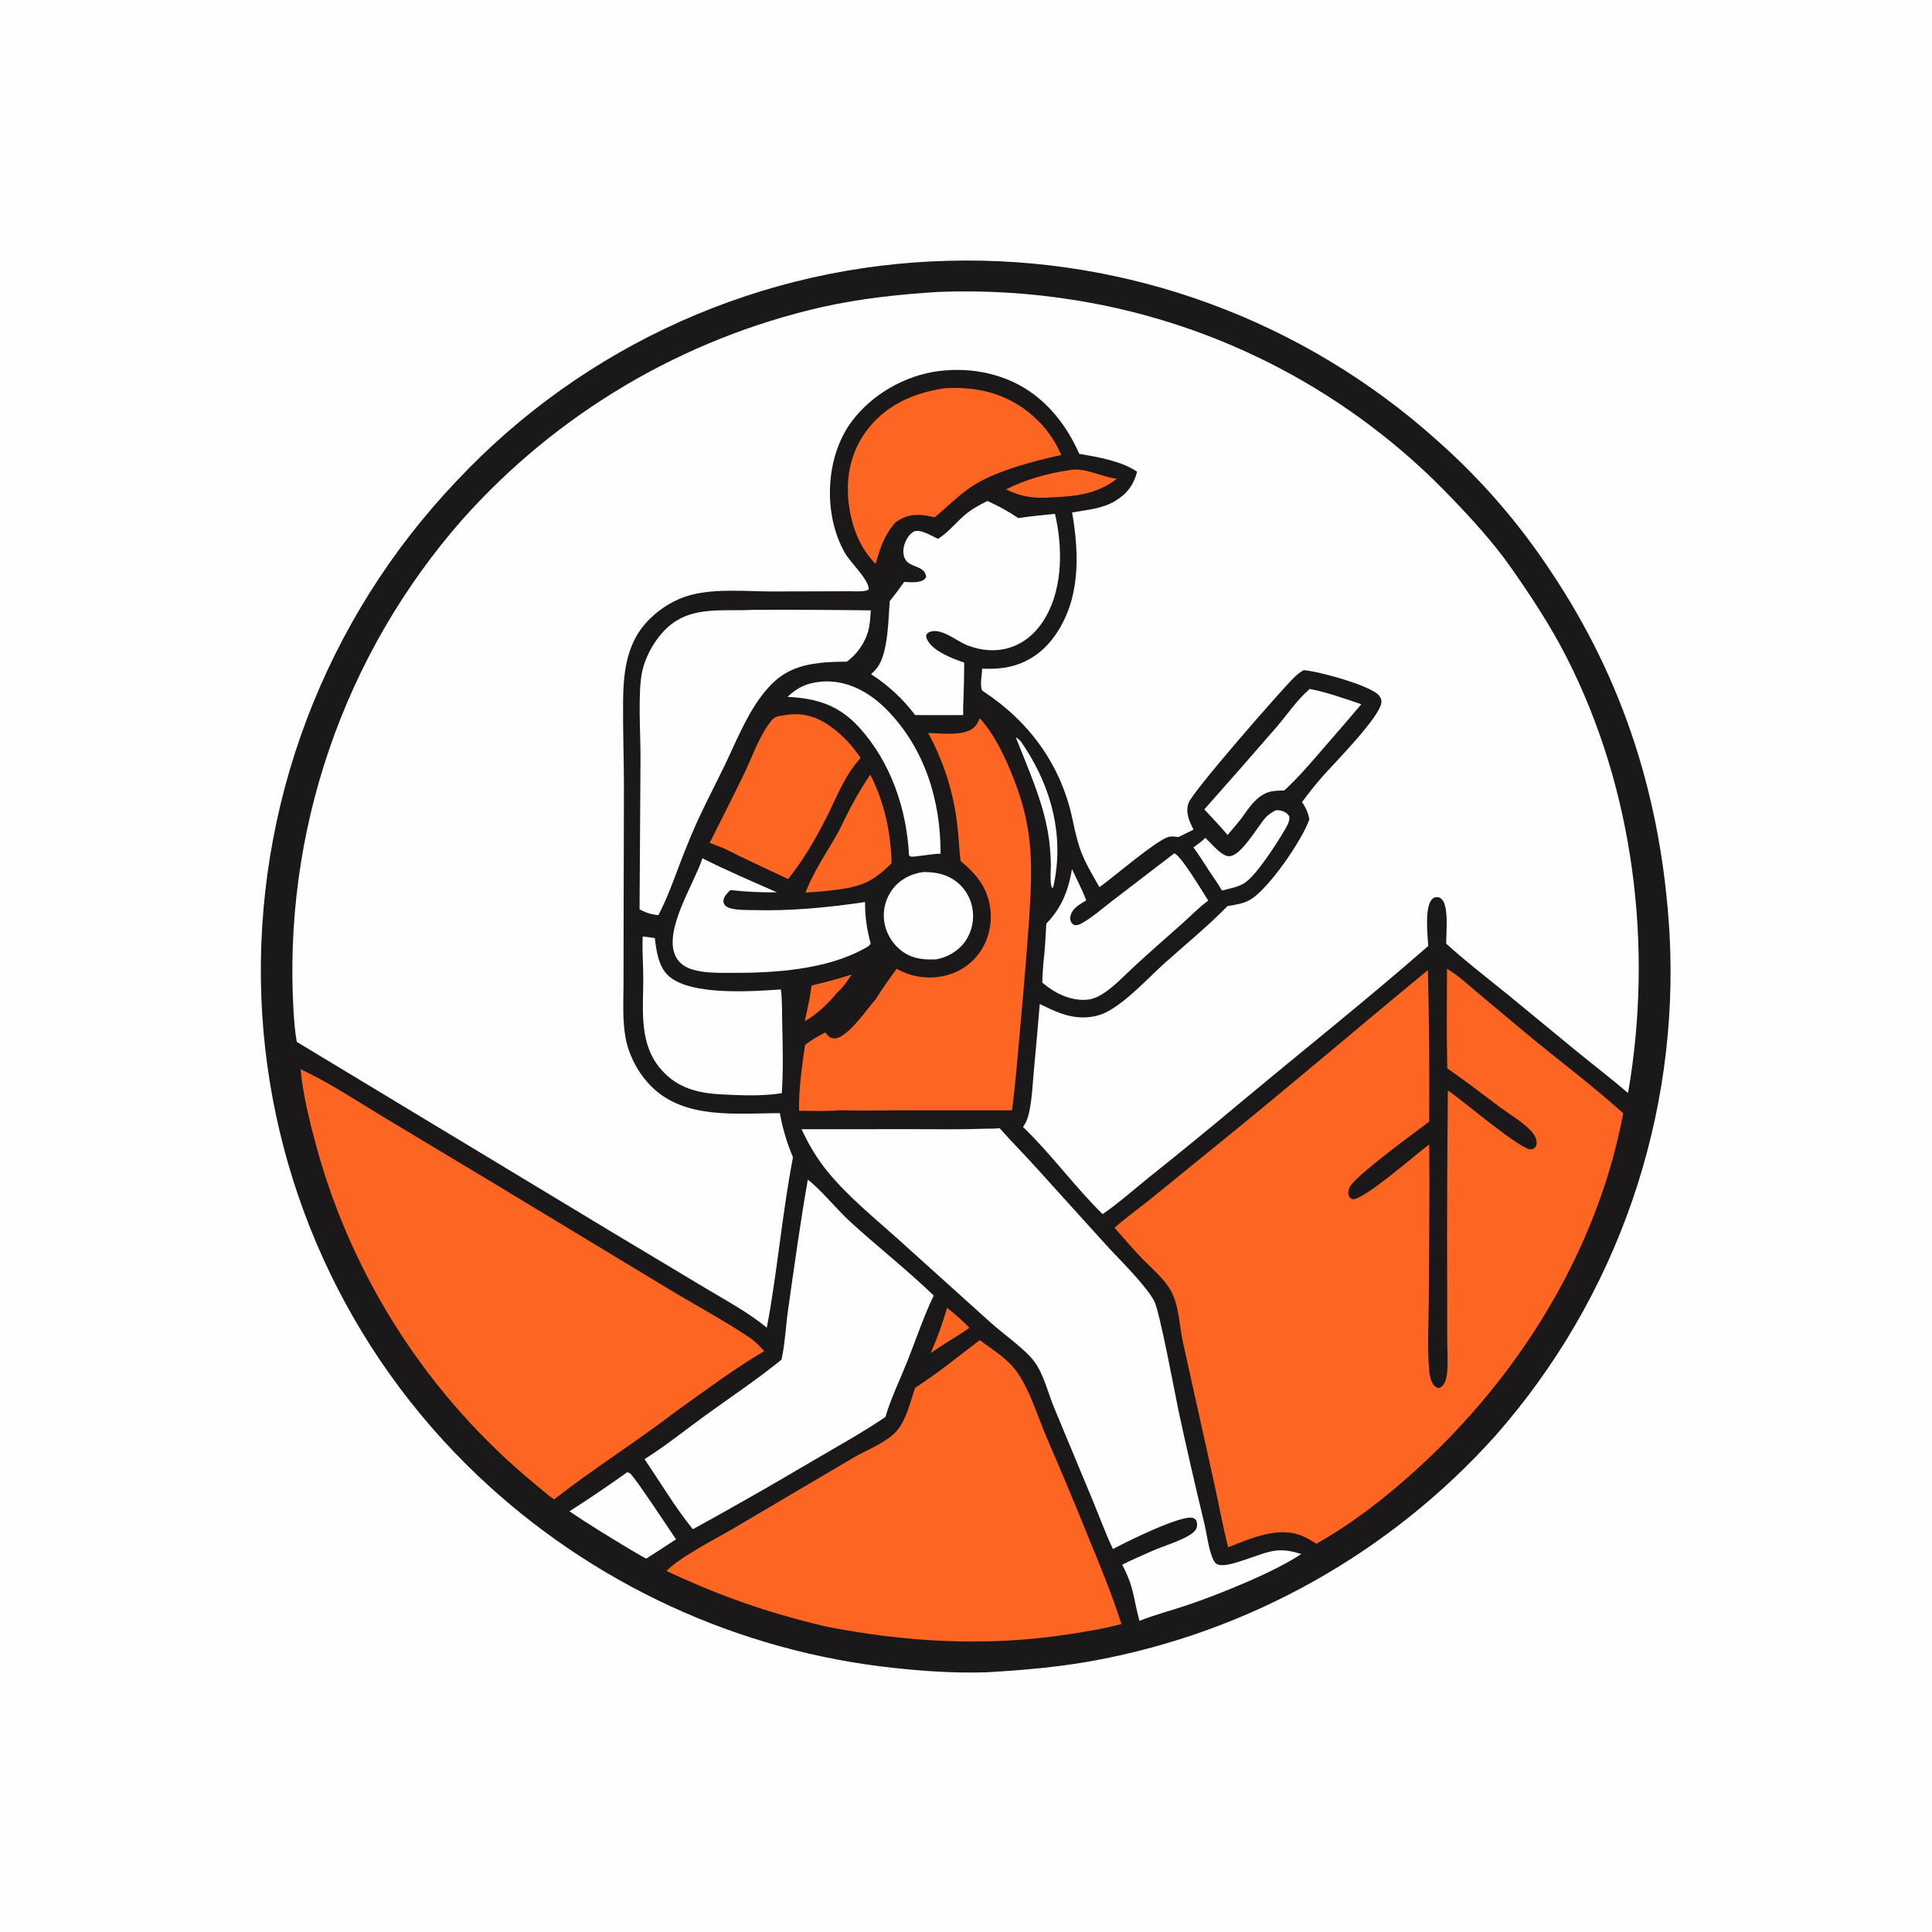 <?xml version="1.0" encoding="utf-8" ?>
<svg xmlns="http://www.w3.org/2000/svg" xmlns:xlink="http://www.w3.org/1999/xlink" width="1024" height="1024">
	<path fill="#FEFEFE" d="M0 0L1024 0L1024 1024L0 1024L0 0Z"/>
	<path fill="#1A1819" d="M502.773 138.224Q507.191 138.105 511.611 138.091Q516.031 138.078 520.45 138.169Q524.869 138.26 529.284 138.455Q533.7 138.651 538.109 138.952Q542.519 139.252 546.92 139.657Q551.321 140.062 555.712 140.571Q560.102 141.081 564.479 141.694Q568.857 142.307 573.218 143.024Q577.579 143.741 581.922 144.561Q586.265 145.381 590.588 146.304Q594.91 147.227 599.21 148.252Q603.509 149.278 607.783 150.404Q612.056 151.531 616.302 152.759Q620.548 153.987 624.764 155.316Q628.979 156.644 633.162 158.072Q637.345 159.5 641.492 161.026Q645.64 162.553 649.751 164.178Q653.861 165.803 657.932 167.524Q662.002 169.246 666.031 171.064Q670.06 172.882 674.044 174.795Q678.029 176.707 681.967 178.714Q685.905 180.721 689.794 182.821Q693.683 184.92 697.522 187.112Q701.36 189.303 705.145 191.585Q708.931 193.867 712.661 196.238Q716.391 198.608 720.064 201.067Q723.737 203.526 727.35 206.071Q730.964 208.616 734.516 211.246Q738.068 213.876 741.557 216.59Q745.045 219.304 748.469 222.099Q751.892 224.895 755.248 227.771Q758.604 230.647 761.891 233.602Q770.459 241.181 778.511 249.305Q786.563 257.43 794.064 266.065Q801.566 274.7 808.485 283.808Q815.404 292.917 821.711 302.46C860.909 360.816 880.69 424.331 884.852 494.295Q885.105 498.813 885.249 503.337Q885.392 507.86 885.425 512.385Q885.458 516.911 885.381 521.435Q885.304 525.96 885.117 530.482Q884.93 535.003 884.633 539.519Q884.336 544.035 883.93 548.542Q883.523 553.049 883.007 557.545Q882.49 562.041 881.865 566.523Q881.239 571.005 880.505 575.471Q879.771 579.936 878.928 584.383Q878.085 588.829 877.134 593.253Q876.183 597.678 875.125 602.078Q874.067 606.478 872.902 610.851Q871.737 615.224 870.466 619.567Q869.196 623.911 867.819 628.222Q866.443 632.533 864.963 636.809Q863.482 641.086 861.898 645.325Q860.313 649.564 858.626 653.763Q856.939 657.963 855.151 662.12Q853.362 666.277 851.473 670.389Q849.583 674.501 847.594 678.566Q845.606 682.631 843.519 686.647Q841.432 690.662 839.247 694.626Q837.063 698.589 834.783 702.499Q832.503 706.408 830.129 710.26Q827.754 714.113 825.287 717.906Q822.819 721.7 820.26 725.433Q817.701 729.165 815.052 732.834Q812.403 736.503 809.666 740.107Q806.928 743.711 804.104 747.246Q801.279 750.782 798.37 754.249Q795.46 757.715 792.467 761.109Q789.882 763.986 787.239 766.809Q784.596 769.632 781.896 772.4Q779.196 775.168 776.439 777.881Q773.683 780.593 770.872 783.249Q768.061 785.904 765.196 788.502Q762.331 791.099 759.413 793.637Q756.495 796.175 753.526 798.653Q750.557 801.131 747.538 803.548Q744.519 805.965 741.451 808.319Q738.384 810.673 735.268 812.965Q732.153 815.256 728.991 817.483Q725.83 819.71 722.623 821.871Q719.417 824.033 716.166 826.129Q712.916 828.224 709.624 830.253Q706.331 832.281 702.998 834.242Q699.665 836.203 696.293 838.095Q692.92 839.988 689.509 841.81Q686.099 843.633 682.652 845.386Q679.204 847.139 675.722 848.82Q672.24 850.502 668.724 852.112Q665.208 853.722 661.659 855.26Q658.111 856.798 654.532 858.263Q650.953 859.727 647.345 861.119Q643.737 862.51 640.101 863.827Q636.465 865.144 632.803 866.387Q629.141 867.629 625.454 868.797Q621.767 869.964 618.057 871.055Q614.347 872.147 610.616 873.162Q606.884 874.178 603.133 875.117Q599.381 876.055 595.611 876.917Q591.842 877.779 588.055 878.564Q584.268 879.348 580.466 880.055C561.33 883.617 542.342 885.22 522.946 886.346L522.471 886.363C506.252 886.877 489.631 885.76 473.511 884.007Q469.677 883.594 465.852 883.102Q462.027 882.611 458.213 882.042Q454.398 881.473 450.597 880.827Q446.795 880.18 443.007 879.457Q439.219 878.733 435.447 877.932Q431.674 877.132 427.919 876.255Q424.164 875.377 420.427 874.424Q416.69 873.471 412.974 872.441Q409.257 871.412 405.563 870.308Q401.868 869.203 398.196 868.023Q394.525 866.844 390.878 865.59Q387.231 864.336 383.611 863.008Q379.99 861.68 376.397 860.279Q372.804 858.877 369.241 857.403Q365.677 855.929 362.145 854.382Q358.612 852.836 355.111 851.218Q351.611 849.6 348.144 847.911Q344.677 846.223 341.245 844.464Q337.813 842.705 334.418 840.876Q331.022 839.048 327.665 837.151Q324.307 835.253 320.989 833.288Q317.671 831.323 314.394 829.291Q311.116 827.259 307.881 825.16Q304.645 823.062 301.453 820.898Q298.261 818.734 295.114 816.506Q291.966 814.278 288.865 811.986Q285.763 809.694 282.709 807.339Q279.655 804.985 276.649 802.569Q273.644 800.152 270.688 797.676Q267.732 795.199 264.827 792.662Q261.922 790.126 259.07 787.531Q256.217 784.936 253.418 782.283Q250.181 779.215 247.019 776.07Q243.857 772.925 240.773 769.704Q237.688 766.483 234.682 763.189Q231.675 759.894 228.75 756.528Q225.824 753.162 222.981 749.726Q220.137 746.291 217.378 742.787Q214.618 739.284 211.944 735.715Q209.27 732.146 206.683 728.513Q204.096 724.88 201.597 721.186Q199.099 717.492 196.69 713.738Q194.281 709.985 191.964 706.174Q189.647 702.364 187.423 698.498Q185.198 694.633 183.068 690.715Q180.938 686.796 178.903 682.828Q176.868 678.86 174.929 674.843Q172.991 670.827 171.15 666.765Q169.309 662.702 167.567 658.597Q165.825 654.492 164.182 650.345Q162.54 646.199 160.998 642.014Q159.456 637.829 158.016 633.608Q156.576 629.387 155.238 625.133Q153.9 620.879 152.666 616.593Q151.431 612.308 150.301 607.994Q149.17 603.679 148.144 599.339Q147.118 594.999 146.197 590.635Q145.276 586.272 144.461 581.887Q143.646 577.502 142.937 573.099Q142.228 568.696 141.626 564.277Q141.023 559.858 140.528 555.426Q140.033 550.994 139.644 546.551Q139.256 542.108 138.976 537.657Q138.695 533.206 138.522 528.75Q138.342 524.051 138.28 519.349Q138.217 514.647 138.273 509.945Q138.328 505.242 138.501 500.543Q138.673 495.844 138.963 491.15Q139.254 486.457 139.661 481.772Q140.068 477.087 140.593 472.414Q141.117 467.741 141.758 463.082Q142.399 458.423 143.156 453.782Q143.914 449.141 144.787 444.52Q145.66 439.9 146.648 435.302Q147.636 430.705 148.739 426.133Q149.842 421.562 151.059 417.02Q152.275 412.477 153.605 407.967Q154.935 403.456 156.378 398.98Q157.82 394.505 159.374 390.066Q160.927 385.628 162.591 381.229Q164.256 376.831 166.029 372.476Q167.803 368.121 169.685 363.811Q171.567 359.502 173.556 355.241Q175.545 350.98 177.64 346.769Q179.734 342.559 181.934 338.403Q184.133 334.247 186.436 330.146Q188.739 326.046 191.143 322.005Q193.548 317.964 196.053 313.984Q198.557 310.004 201.161 306.088Q203.764 302.172 206.465 298.322Q209.165 294.472 211.961 290.691Q214.757 286.91 217.647 283.2Q220.536 279.49 223.518 275.854Q226.499 272.217 229.57 268.656Q232.642 265.095 235.801 261.612Q238.961 258.129 242.206 254.726Q245.34 251.388 248.557 248.129Q251.773 244.869 255.069 241.69Q258.364 238.512 261.738 235.416Q265.112 232.32 268.561 229.308Q272.01 226.296 275.533 223.371Q279.056 220.446 282.65 217.609Q286.244 214.772 289.908 212.025Q293.571 209.278 297.302 206.622Q301.032 203.967 304.827 201.404Q308.622 198.842 312.479 196.375Q316.336 193.907 320.254 191.536Q324.171 189.165 328.146 186.891Q332.12 184.618 336.15 182.444Q340.18 180.269 344.263 178.196Q348.345 176.122 352.478 174.15Q356.61 172.178 360.79 170.309Q364.971 168.44 369.196 166.675Q373.421 164.91 377.689 163.25Q381.956 161.591 386.264 160.037Q390.571 158.484 394.916 157.038Q399.26 155.591 403.639 154.253Q408.018 152.915 412.429 151.686Q416.84 150.457 421.28 149.337Q425.72 148.217 430.187 147.208Q434.653 146.199 439.143 145.3Q443.633 144.402 448.144 143.615Q452.655 142.828 457.184 142.153Q461.713 141.479 466.257 140.916Q470.801 140.354 475.358 139.904Q479.915 139.454 484.482 139.118Q489.048 138.781 493.622 138.558Q498.195 138.334 502.773 138.224Z"/>
	<path fill="#FD6522" d="M501.992 693.217C506.241 696.479 510.027 699.965 513.83 703.726C509.748 706.652 505.512 709.263 501.228 711.876L493.263 717.131C496.727 709.529 499.599 701.219 501.992 693.217Z"/>
	<path fill="#FD6522" d="M430.169 522.348C437.347 520.613 444.359 518.807 451.379 516.511C449.159 520.064 446.651 523.515 443.507 526.302C439.038 531.968 432.827 537.646 426.565 541.285L428.612 531.546C429.281 528.509 429.699 525.421 430.169 522.348Z"/>
	<path fill="#FEFEFE" d="M538.392 390.803C540.54 391.863 542.033 394.347 543.307 396.31C557.607 418.346 564.017 443.49 558.432 469.384C558.071 470.538 558.425 470.155 557.521 470.657C556.291 467.196 557.11 460.817 556.965 457.018C556.775 452.044 556.408 446.929 555.582 442.02C552.56 424.054 544.999 407.619 538.392 390.803Z"/>
	<path fill="#FD6522" d="M566.906 249.169C575.288 247.607 583.714 252.835 591.93 253.738C581.892 261.696 570.404 263.108 557.948 263.568C548.418 264.363 541.849 263.543 533.192 259.382C543.601 254.084 555.39 250.864 566.906 249.169Z"/>
	<path fill="#FEFEFE" d="M676.283 429.431C677.045 429.42 677.781 429.422 678.532 429.581C680.638 430.026 682.127 430.787 683.291 432.616C683.774 435.008 682.316 437.517 681.143 439.526C677.144 446.377 666.092 463.859 659.613 468.016C656.191 470.212 651.555 471 647.641 471.996C645.563 468.29 642.985 464.772 640.634 461.23C638.02 457.123 635.405 453.055 632.542 449.115C634.786 447.546 636.923 446.048 638.85 444.083C642.012 446.965 646.273 452.52 650.359 453.672C657.133 455.583 666.709 437.506 671.077 433.023C672.418 431.646 673.981 430.715 675.642 429.783L676.283 429.431Z"/>
	<path fill="#FEFEFE" d="M332.444 780.323C332.873 780.465 333.346 780.513 333.731 780.75C336.063 782.178 354.929 810.929 358.299 815.864Q350.445 821.044 342.509 826.097C339.522 824.564 336.631 822.752 333.723 821.071C322.926 814.587 312.261 808.079 301.818 801.033Q317.39 791.062 332.444 780.323Z"/>
	<path fill="#FD6522" d="M461.273 410.571C468.884 425.675 472.041 440.74 472.576 457.543C460.707 469.238 454.453 470.334 438.074 472.224C434.399 472.681 430.688 472.854 426.993 473.086C431.223 461.572 438.889 450.879 444.798 440.092C449.682 429.789 454.834 420.006 461.273 410.571Z"/>
	<path fill="#FEFEFE" d="M489.302 462.211C495.122 462.196 500.375 462.973 505.394 466.204Q505.885 466.526 506.36 466.872Q506.834 467.218 507.29 467.589Q507.746 467.959 508.182 468.353Q508.618 468.746 509.033 469.161Q509.448 469.576 509.842 470.012Q510.235 470.449 510.606 470.904Q510.976 471.36 511.323 471.834Q511.669 472.308 511.991 472.8Q512.313 473.291 512.609 473.798Q512.905 474.306 513.174 474.827Q513.444 475.349 513.686 475.884Q513.929 476.419 514.143 476.966Q514.358 477.513 514.544 478.07Q514.73 478.627 514.887 479.193Q515.044 479.759 515.172 480.332Q515.3 480.905 515.398 481.484Q515.5 482.066 515.572 482.652Q515.644 483.238 515.687 483.827Q515.73 484.416 515.744 485.006Q515.757 485.597 515.741 486.187Q515.725 486.778 515.679 487.366Q515.634 487.955 515.559 488.541Q515.484 489.127 515.38 489.708Q515.276 490.29 515.143 490.865Q515.01 491.44 514.849 492.008Q514.687 492.577 514.497 493.136Q514.308 493.695 514.09 494.244Q513.873 494.793 513.628 495.331Q513.384 495.868 513.113 496.393Q512.842 496.918 512.545 497.428Q512.248 497.939 511.926 498.434Q511.603 498.929 511.257 499.407C507.746 504.155 501.954 507.532 496.124 508.478C489.874 508.754 484.146 508.279 478.812 504.653Q478.321 504.314 477.847 503.952Q477.373 503.589 476.918 503.204Q476.462 502.818 476.026 502.411Q475.591 502.003 475.176 501.575Q474.76 501.146 474.367 500.697Q473.974 500.249 473.603 499.781Q473.232 499.314 472.885 498.828Q472.538 498.343 472.215 497.841Q471.893 497.34 471.595 496.822Q471.298 496.305 471.026 495.774Q470.755 495.243 470.51 494.699Q470.265 494.154 470.047 493.599Q469.829 493.043 469.639 492.478Q469.449 491.912 469.287 491.338Q469.126 490.764 468.992 490.182Q468.859 489.6 468.755 489.013Q468.657 488.43 468.589 487.842Q468.521 487.254 468.483 486.664Q468.445 486.073 468.438 485.482Q468.43 484.89 468.453 484.299Q468.476 483.708 468.529 483.118Q468.582 482.529 468.665 481.943Q468.748 481.358 468.861 480.777Q468.974 480.196 469.117 479.622Q469.259 479.048 469.431 478.482Q469.603 477.915 469.803 477.359Q470.004 476.802 470.233 476.257Q470.462 475.711 470.718 475.178Q470.975 474.645 471.258 474.126Q471.542 473.606 471.851 473.102Q472.161 472.598 472.496 472.11Q472.831 471.623 473.191 471.153C477.134 466.001 482.952 463.056 489.302 462.211Z"/>
	<path fill="#FEFEFE" d="M435.31 361.303Q436.652 361.152 438.003 361.152C450.383 361.059 461.432 367.47 469.93 376.084C490.107 396.537 498.633 424.302 498.515 452.496C494.59 452.391 484.767 454.355 482.755 454.001C482.382 453.936 482.123 453.586 481.807 453.378C480.566 428.833 472.197 404.149 455.581 385.754C444.835 373.855 433.113 370.115 417.388 369.347C422.841 364.194 427.904 361.938 435.31 361.303Z"/>
	<path fill="#FEFEFE" d="M694.17 365.154C703.501 366.937 712.537 370.258 721.533 373.259Q711.935 384.624 702.119 395.802C695.19 403.811 688.513 411.777 680.71 418.964C678.666 418.982 676.619 419.052 674.594 419.352C666.747 420.516 662.172 427.871 657.944 433.794C655.58 436.781 653.13 439.671 650.627 442.542C646.722 437.86 642.462 433.46 638.311 428.997Q657.475 407.415 676.383 385.608C682.282 378.763 687.294 371.087 694.17 365.154Z"/>
	<path fill="#FEFEFE" d="M622.363 452.303C625.802 453.109 637.841 473.394 640.4 477.353C635.62 480.79 631.244 485.365 626.831 489.296C618.265 496.926 609.569 504.453 601.155 512.248C595.956 517.065 591.013 522.425 585.085 526.351C582.123 528.312 579.4 529.608 575.807 529.888C567.316 530.55 558.704 526.225 552.456 520.81C552.464 517.321 552.763 513.85 553.024 510.373C553.886 503.48 554.167 496.479 554.578 489.548C562.733 481.049 566.237 472.055 568.177 460.59C570.685 466.174 573.603 471.443 575.702 477.221C573.148 478.807 570.03 480.478 568.377 483.062C567.543 484.368 566.887 486.425 567.408 487.965C567.897 489.414 568.279 489.615 569.51 490.369C571.266 490.427 572.243 490.025 573.76 489.149C579.251 485.978 584.259 481.49 589.302 477.649L622.363 452.303Z"/>
	<path fill="#FEFEFE" d="M372.279 454.911C385.194 461.424 398.56 467.134 411.799 472.951C403.471 473.052 395.319 472.674 387.038 471.756C385.61 473.301 383.6 475.128 383.43 477.357C383.351 478.387 383.832 479.515 384.627 480.178C387.481 482.556 395.025 482.261 398.59 482.364C418.899 482.949 438.446 481.053 458.503 478.099C458.42 485.678 459.438 492.541 461.408 499.858L461.426 500.136C460.782 501.431 459.848 501.789 458.603 502.495C438.457 513.924 410.383 515.765 387.619 515.638C380.898 515.6 373.501 515.834 367.012 513.869C363.224 512.721 359.943 510.591 358.144 506.971C351.442 493.491 367.472 469.131 371.975 455.826L372.279 454.911Z"/>
	<path fill="#FD6522" d="M415.111 379.208C423.602 377.449 431.33 379.167 438.533 383.89C445.476 388.444 451.582 394.81 456.121 401.742C447.725 410.974 443.881 421.62 438.411 432.557C432.648 444.079 425.8 455.875 417.704 465.914C406.35 460.482 394.791 455.269 383.567 449.596L376.135 446.728C382.233 434.576 388.411 422.45 394.339 410.214C398.711 401.19 402.586 389.62 408.902 381.893C410.598 379.818 412.561 379.461 415.111 379.208Z"/>
	<path fill="#FEFEFE" d="M340.657 496.335L347.068 497.186C347.909 504.149 349.02 512.658 354.631 517.49C366.617 527.813 398.577 525.452 413.89 524.425C414.641 530.383 414.463 536.626 414.596 542.632C414.864 554.756 415.221 567.324 414.362 579.412C403.891 581.096 392.295 580.585 381.714 580.007C369.594 579.345 358.956 576.507 350.639 567.131C338.567 553.522 340.916 535.781 340.949 519.009C340.964 511.421 340.26 503.946 340.657 496.335Z"/>
	<path fill="#FD6522" d="M500.465 205.797C517.823 204.611 534.054 208.653 547.331 220.297C554.116 226.248 558.884 232.893 562.464 241.154C547.966 244.305 526.476 249.943 514.389 258.284C507.528 263.018 501.736 268.925 495.341 274.217C488.753 272.54 482.677 271.982 476.514 275.606C475.876 275.981 475.296 276.411 474.703 276.852C468.766 283.308 466.416 290.607 464.107 298.898C456.088 290.78 451.939 280.433 450.18 269.254C447.908 254.817 450.292 240.527 459.06 228.604C469.228 214.777 483.936 208.347 500.465 205.797Z"/>
	<path fill="#FEFEFE" d="M523.372 265.533C529.265 268.201 534.322 270.933 539.708 274.595C546.148 273.606 552.674 273.032 559.152 272.337Q559.458 273.673 559.737 275.015C563.401 292.705 562.951 314.181 552.601 329.704C543.354 343.573 528.236 348.03 512.757 342.056C507.234 339.925 499.504 333.051 493.348 334.735C492.026 335.097 491.572 335.526 490.87 336.657C490.907 337.618 491.011 338.196 491.449 339.075C494.519 345.237 504.996 349.132 511.062 351.197Q510.995 361.664 510.614 372.125C510.412 374.372 510.533 376.749 510.499 379.012L485.057 379.001Q482.643 375.805 479.957 372.835Q477.271 369.864 474.333 367.143Q471.395 364.421 468.229 361.969Q465.062 359.516 461.692 357.353C463.303 355.789 464.901 354.226 466.009 352.25C470.712 343.864 470.862 328.343 471.555 318.667Q475.545 313.66 479.23 308.424C482.02 308.564 484.693 308.876 487.448 308.2C489.123 307.789 489.983 307.33 490.895 305.87C490.421 299.885 482.814 300.859 480.152 296.998C478.678 294.861 478.554 292.179 479.087 289.709C479.684 286.949 481.683 283.03 484.363 281.759C487.76 280.148 493.959 284.216 497.215 285.592C502.427 282.245 506.108 277.662 510.662 273.569C514.5 270.12 518.765 267.794 523.372 265.533Z"/>
	<path fill="#FEFEFE" d="M398.985 323.237Q430.275 323.095 461.562 323.504C461.347 326.333 461.176 329.221 460.71 332.019C459.512 339.209 454.758 346.425 448.812 350.706C439.148 350.76 428.994 351.109 419.995 354.984C413.099 357.954 408.006 362.97 403.558 368.909C395.03 380.298 389.807 393.971 383.603 406.679C377.079 420.045 370.003 433.322 364.547 447.17C359.267 459.664 355.261 473.04 348.977 485.035C345.163 484.727 342.33 483.72 338.977 481.992L339.485 400.946C339.503 388.776 337.973 366.422 340.436 355.583C342.107 348.228 346.213 340.729 351.238 335.133C364.326 320.558 381.51 324.16 398.985 323.237Z"/>
	<path fill="#FEFEFE" d="M428.149 625.233C434.628 630.059 443.61 641.085 450.334 647.26C464.912 660.648 480.658 672.908 494.889 686.661C489.529 697.837 485.482 710.031 480.884 721.572C477.05 731.194 472.176 741.113 469.291 751.03C457.687 758.902 445.38 765.763 433.276 772.827C420.278 780.413 407.375 788.075 394.242 795.435Q380.795 803.107 367.201 810.517C357.831 798.921 350.023 785.705 341.608 773.379C352.715 766.431 363.27 757.869 373.897 750.176C387.351 740.435 401.297 731.135 414.192 720.669C416.106 712.115 416.445 703.072 417.68 694.383C420.951 671.363 424.151 648.133 428.149 625.233Z"/>
	<path fill="#FD6522" d="M519.338 380.662C526.236 388.491 530.854 397.526 534.947 407.054C547.627 436.57 547.464 455.381 545.515 486.379Q543.512 514.674 540.884 542.918C539.531 558.106 538.371 573.392 536.391 588.512L476.934 588.509C466.385 588.507 455.721 588.833 445.184 588.434C438.052 589.112 430.672 588.758 423.514 588.716C423.276 576.979 425.077 565.474 426.678 553.885C429.943 551.198 433.721 549.149 437.45 547.192C437.988 547.872 438.544 548.655 439.184 549.239C440.181 550.146 441.118 550.385 442.448 550.358C449.237 550.218 459.799 534.411 464.283 529.403C467.708 523.914 471.406 518.664 475.275 513.483Q476.027 513.91 476.799 514.3Q477.571 514.69 478.361 515.042Q479.152 515.393 479.958 515.706Q480.765 516.018 481.586 516.291Q482.406 516.563 483.24 516.795Q484.073 517.027 484.917 517.218Q485.76 517.409 486.612 517.559Q487.464 517.708 488.322 517.815Q489.181 517.923 490.043 517.988Q490.906 518.053 491.77 518.076Q492.635 518.099 493.5 518.079Q494.364 518.06 495.227 517.998Q496.09 517.936 496.948 517.832Q497.807 517.728 498.66 517.582Q499.512 517.436 500.357 517.248Q501.201 517.061 502.035 516.832Q502.786 516.627 503.526 516.385Q504.265 516.144 504.992 515.865Q505.719 515.587 506.431 515.272Q507.143 514.958 507.838 514.609Q508.534 514.259 509.211 513.875Q509.888 513.491 510.545 513.074Q511.202 512.657 511.837 512.208Q512.473 511.758 513.085 511.278Q513.697 510.797 514.285 510.287Q514.872 509.776 515.434 509.237Q515.995 508.698 516.528 508.131Q517.062 507.565 517.567 506.972Q518.071 506.38 518.546 505.763Q519.02 505.146 519.464 504.506Q519.907 503.866 520.317 503.205Q520.728 502.544 521.105 501.863Q521.507 501.12 521.87 500.357Q522.234 499.595 522.559 498.815Q522.884 498.036 523.17 497.241Q523.455 496.446 523.701 495.637Q523.946 494.829 524.151 494.009Q524.355 493.19 524.518 492.361Q524.681 491.532 524.802 490.696Q524.924 489.86 525.003 489.019Q525.082 488.178 525.119 487.334Q525.156 486.49 525.15 485.645Q525.145 484.8 525.097 483.957Q525.049 483.114 524.959 482.274Q524.868 481.434 524.736 480.599Q524.604 479.765 524.43 478.939Q524.256 478.112 524.041 477.295Q523.826 476.478 523.57 475.673C521.074 467.543 515.591 461.692 509.144 456.388C508.31 449.954 508.149 443.458 507.366 437.006Q506.992 433.825 506.467 430.666Q505.942 427.507 505.266 424.377Q504.591 421.246 503.767 418.151Q502.943 415.057 501.972 412.005Q501.002 408.953 499.887 405.951Q498.771 402.949 497.514 400.003Q496.257 397.058 494.861 394.176Q493.465 391.293 491.933 388.481C498.919 388.645 511.144 390.439 516.502 385.318C517.752 384.123 518.531 382.175 519.338 380.662Z"/>
	<path fill="#FEFEFE" d="M522.6 598.233C525.039 598.246 527.42 598.211 529.853 597.979C535.811 604.759 542.196 611.183 548.279 617.857L586.356 659.951C593.418 667.707 606.845 680.653 611.699 689.47C614.652 694.835 622.81 739.043 624.65 747.762Q631.06 777.449 638.205 806.968C639.627 812.771 640.671 822.297 643.364 827.232C644.045 828.478 644.717 829.089 646.135 829.416C652.291 830.838 668.079 822.769 675.963 821.872C680.9 821.311 685 822.209 689.688 823.63C675.976 833.07 645.636 845.236 629.469 850.687C621.002 853.542 612.265 855.792 603.958 859.074C600.554 846.948 601.225 841.405 594.78 829.356C599.858 826.73 605.153 824.5 610.372 822.17C615.532 819.686 631.205 815.336 633.831 810.638C634.743 809.006 634.621 807.438 634.021 805.756C633.301 805.088 633.111 804.77 632.128 804.497C626.123 802.827 596.974 817.168 589.888 821.021C585.89 812.684 582.687 803.757 579.137 795.197L558.643 745.941C555.472 738.263 553.196 728.361 548.254 721.714C543.297 715.045 531.89 707.117 525.319 701.227L475.83 656.617C463.222 645.323 449.485 634.193 438.72 621.07C432.984 614.079 428.651 606.654 424.829 598.505L484.458 598.488C497.16 598.489 509.906 598.716 522.6 598.233Z"/>
	<path fill="#FD6522" d="M519.281 710.286C526.48 715.776 533.835 719.829 539.218 727.445C545.801 736.758 550.19 751.23 554.77 761.967Q565.999 787.844 576.574 813.995C582.949 829.471 589.293 844.803 594.393 860.758C584.919 863.332 574.95 864.924 565.248 866.381C522.286 872.829 480.355 870.398 437.872 862.125C406.696 854.717 382.28 846.219 353.215 832.631C360.996 824.816 379.049 815.839 389.263 809.789L452.495 772.499C459.576 768.379 469.662 764.682 475.131 758.56C480.317 752.755 482.569 742.84 484.982 735.603C496.877 727.97 508.031 718.843 519.281 710.286Z"/>
	<path fill="#FD6522" d="M159.324 566.702C174.086 573.582 187.903 582.776 201.832 591.194L263.632 628.318L353.978 682.933C368.357 691.621 383.396 699.617 397.338 708.974C400.316 710.972 402.64 713.476 405.04 716.115C388.947 725.611 373.507 737.193 358.31 748.071C337.2 764.194 314.599 778.412 293.664 794.711C290.112 792.216 286.721 789.262 283.394 786.472Q280.798 784.331 278.243 782.141Q275.688 779.95 273.175 777.712Q270.662 775.473 268.193 773.187Q265.723 770.901 263.298 768.568Q260.872 766.235 258.492 763.856Q256.111 761.477 253.777 759.053Q251.442 756.63 249.154 754.162Q246.866 751.694 244.626 749.183Q242.386 746.671 240.194 744.118Q238.001 741.565 235.859 738.97Q233.716 736.375 231.623 733.74Q229.53 731.104 227.487 728.43Q225.445 725.755 223.454 723.042Q221.463 720.328 219.524 717.578Q217.586 714.827 215.7 712.04Q213.814 709.253 211.981 706.43Q210.149 703.607 208.371 700.75Q206.593 697.893 204.87 695.002Q203.146 692.112 201.479 689.189Q199.811 686.266 198.199 683.312Q196.587 680.357 195.032 677.373Q193.477 674.388 191.98 671.375Q190.482 668.361 189.042 665.319Q187.602 662.278 186.22 659.209Q184.839 656.141 183.516 653.046Q182.193 649.952 180.929 646.833Q179.666 643.713 178.462 640.571Q177.258 637.428 176.115 634.263Q174.971 631.098 173.888 627.912Q172.806 624.725 171.784 621.519Q170.762 618.313 169.801 615.087Q168.841 611.862 167.942 608.619C164.345 595.423 160.505 580.244 159.324 566.702Z"/>
	<path fill="#FD6522" d="M766.949 513.423C773.026 517.082 778.511 522.257 783.932 526.807L808.288 547.188C825.599 561.608 843.614 574.954 860.361 590.063Q857.951 602.485 854.635 614.697C836.664 678.669 798.514 735.874 749.396 780.126C733.557 794.396 716.317 807.751 697.704 818.215C695.558 816.882 693.397 815.514 691.1 814.455C678.101 808.459 663.194 815.324 650.935 820.088C648.048 808.634 645.914 796.925 643.374 785.382L627.005 711.566C625.045 702.819 625.012 692.187 620.682 684.287C616.981 677.535 609.924 671.881 604.65 666.31C599.869 661.26 595.322 655.957 590.72 650.745C596.847 645.292 603.56 640.535 609.955 635.403L647.219 605.104C684.131 575.23 720.16 544.331 756.829 514.164Q757.77 554.333 757.49 594.512C749.094 600.854 720.382 621.742 715.754 628.542C714.807 629.934 714.23 632.128 714.89 633.755C715.409 635.033 716.045 635.191 717.211 635.639C723.785 635.26 750.308 611.919 757.51 606.567C757.796 633.643 757.402 660.744 757.297 687.82C757.248 700.308 756.411 713.883 757.472 726.233C757.677 728.61 758.116 731.123 759.316 733.222C760.125 734.637 760.917 735.231 762.45 735.703C763.37 735.458 763.789 735.256 764.484 734.562C766.073 732.976 766.708 730.147 766.939 728.005C767.545 722.385 767.094 716.374 767.065 710.719L767.029 680.741Q766.876 629.34 767.395 577.942C774.626 582.736 805.892 609.452 811.341 609.176C812.808 609.102 813.175 608.606 814.089 607.613C814.382 606.619 814.553 605.819 814.389 604.792C814.011 602.425 812.595 600.529 810.953 598.853C806.525 594.331 800.634 591.005 795.566 587.245C786.051 580.189 776.851 572.977 767.077 566.251C766.7 548.672 766.841 531.007 766.949 513.423Z"/>
	<path fill="#FEFEFE" d="M497.346 154.72Q506.516 154.36 515.693 154.46Q524.87 154.56 534.03 155.121Q543.191 155.682 552.311 156.701Q561.432 157.721 570.49 159.197Q574.027 159.768 577.552 160.412Q581.077 161.055 584.588 161.77Q588.099 162.485 591.594 163.271Q595.09 164.057 598.569 164.913Q602.048 165.77 605.509 166.698Q608.97 167.625 612.411 168.623Q615.853 169.621 619.273 170.688Q622.693 171.755 626.091 172.892Q629.489 174.029 632.863 175.234Q636.237 176.44 639.586 177.714Q642.935 178.988 646.257 180.329Q649.58 181.671 652.874 183.08Q656.168 184.489 659.433 185.965Q662.698 187.44 665.933 188.982Q669.167 190.524 672.369 192.131Q675.572 193.738 678.741 195.41Q681.91 197.082 685.044 198.818Q688.178 200.554 691.277 202.353Q694.375 204.152 697.436 206.014Q700.498 207.876 703.52 209.8Q706.543 211.724 709.526 213.709Q712.509 215.694 715.451 217.739Q718.393 219.784 721.293 221.889Q724.193 223.993 727.049 226.156Q729.905 228.319 732.717 230.54Q735.529 232.76 738.295 235.038Q741.062 237.315 743.781 239.648Q746.5 241.981 749.171 244.369Q751.843 246.757 754.465 249.199Q757.087 251.64 759.659 254.135Q762.231 256.629 764.752 259.176Q767.273 261.722 769.741 264.319C780.577 275.604 791.524 287.603 800.535 300.402C811.292 315.68 821.813 331.671 830.302 348.324C866.151 418.654 876.293 501.846 862.907 579.324C854.102 571.776 844.829 564.668 835.837 557.335L798.893 526.947C787.948 518.103 776.946 509.609 766.5 500.152C766.532 493.907 767.478 485.64 765.779 479.648C765.232 477.72 764.497 476.531 762.691 475.592C761.334 475.519 760.499 475.33 759.366 476.281C754.784 480.13 756.72 495.896 756.996 501.399C725.097 529.297 691.842 555.766 659.275 582.875Q634.501 603.664 609.221 623.835C601.072 630.391 593.016 637.605 584.402 643.511C569.554 628.927 557.28 611.814 542.227 597.318L542.739 596.528C544.3 594.165 544.993 591.844 545.559 589.099C547.04 581.92 547.334 574.289 548.006 566.986Q549.669 549.579 551.086 532.151C558.475 535.729 565.599 539.282 574.004 539.244C578.864 539.223 583.319 538.27 587.572 535.844C598.581 529.564 608.265 518.563 617.712 510.099C628.804 500.16 640.181 490.925 650.619 480.246C654.434 479.603 658.487 479.041 661.962 477.245C671.911 472.103 690.356 445 694.008 434.212C693.288 430.696 692.16 428.063 690.071 425.137C693.456 420.633 696.896 416.187 700.608 411.944C706.582 405.116 731.77 379.783 732.178 372.184C732.257 370.715 731.814 369.722 730.901 368.612C726.582 363.358 698.634 355.688 690.904 355.2C689.028 356.345 687.386 357.578 685.832 359.134C678.014 366.962 632.169 419.45 629.999 425.511C628.145 430.688 630.338 435.151 632.583 439.747L624.557 443.658C622.631 443.432 620.697 443.068 618.832 443.754C611.674 446.388 590.697 464.457 582.746 470.221C573.783 454.701 572.105 451.645 568.45 434.271C562.395 405.485 545.569 382.421 521.153 366.418L520.501 365.882C519.314 363.481 520.44 357.246 520.584 354.421C524.624 354.56 528.686 354.476 532.684 353.833C543.556 352.083 552.465 346.179 558.862 337.26C572.733 317.92 572.091 294.046 568.252 271.611C576.236 270.16 584.011 269.778 591.155 265.484C597.289 261.797 600.946 256.913 602.67 250.003C594.384 244.323 581.917 242.253 572.069 240.551C566.57 228.313 559.071 217.528 548.333 209.315C533.867 198.249 514.996 194.333 497.105 196.74C479.485 199.11 462.126 209.071 451.465 223.323C437.299 242.259 436.141 272.733 447.862 293.148C450.639 297.985 460.149 306.92 460.464 311.98C460.581 313.869 452.539 313.381 450.908 313.378L409 313.488C395.193 313.459 379.734 311.849 366.306 315.309C358.116 317.419 350.507 322.044 344.486 327.924C332.142 339.976 330.372 355.763 330.243 372.241C330.13 386.741 330.633 401.278 330.7 415.786L330.532 485.6L330.478 521.492C330.455 531.084 329.826 541.006 331.651 550.467C333.467 559.88 338.475 569.075 345.243 575.842C362.855 593.452 390.482 590.033 413.334 589.98C414.792 598.177 417.081 605.731 420.299 613.411C414.525 643.313 412.065 673.804 406.434 703.701C396.51 695.524 385.068 689.447 374.078 682.845L324.627 653.211L157.306 552.221C156.395 547.112 155.945 541.843 155.626 536.664Q155.356 532.247 155.193 527.826Q155.031 523.404 154.977 518.979Q154.922 514.555 154.976 510.13Q155.03 505.706 155.191 501.284Q155.353 496.862 155.623 492.446Q155.892 488.029 156.269 483.62Q156.647 479.212 157.131 474.813Q157.616 470.415 158.208 466.03Q158.8 461.645 159.499 457.276Q160.198 452.907 161.003 448.556Q161.809 444.205 162.72 439.875Q163.631 435.545 164.648 431.239Q165.665 426.932 166.786 422.652Q167.908 418.372 169.133 414.12Q170.359 409.868 171.688 405.648Q173.017 401.427 174.449 397.241Q175.881 393.054 177.414 388.903Q178.948 384.753 180.582 380.641Q182.217 376.529 183.951 372.458Q185.685 368.387 187.518 364.36Q189.351 360.333 191.282 356.352Q193.213 352.37 195.24 348.437Q197.268 344.504 199.391 340.622Q201.514 336.74 203.731 332.911Q205.948 329.081 208.258 325.307Q210.567 321.533 212.969 317.817Q215.37 314.1 217.861 310.443Q220.353 306.786 222.932 303.191Q225.512 299.596 228.179 296.066Q230.846 292.535 233.598 289.07Q236.35 285.605 239.186 282.209Q242.022 278.812 244.94 275.486Q247.28 272.856 249.67 270.273Q252.06 267.689 254.5 265.152Q256.939 262.615 259.428 260.126Q261.916 257.636 264.452 255.196Q266.988 252.755 269.571 250.364Q272.154 247.973 274.783 245.633Q277.412 243.292 280.086 241.003Q282.759 238.714 285.477 236.477Q288.194 234.24 290.955 232.056Q293.715 229.873 296.517 227.743Q299.319 225.613 302.162 223.537Q305.005 221.462 307.887 219.442Q310.77 217.422 313.691 215.459Q316.612 213.495 319.571 211.589Q322.529 209.682 325.524 207.833Q328.519 205.984 331.549 204.193Q334.58 202.403 337.644 200.671Q340.708 198.94 343.806 197.268Q346.903 195.596 350.032 193.984Q353.161 192.373 356.321 190.822Q359.481 189.272 362.67 187.783Q365.859 186.293 369.077 184.866Q372.294 183.439 375.539 182.075Q378.783 180.71 382.053 179.409Q385.324 178.108 388.619 176.87Q391.914 175.632 395.232 174.458Q398.55 173.285 401.891 172.176Q405.231 171.066 408.592 170.022Q411.953 168.978 415.334 167.999Q418.715 167.02 422.114 166.107Q425.513 165.193 428.93 164.346Q432.346 163.499 435.778 162.718C456.017 158.231 476.684 155.98 497.346 154.72Z"/>
</svg>
